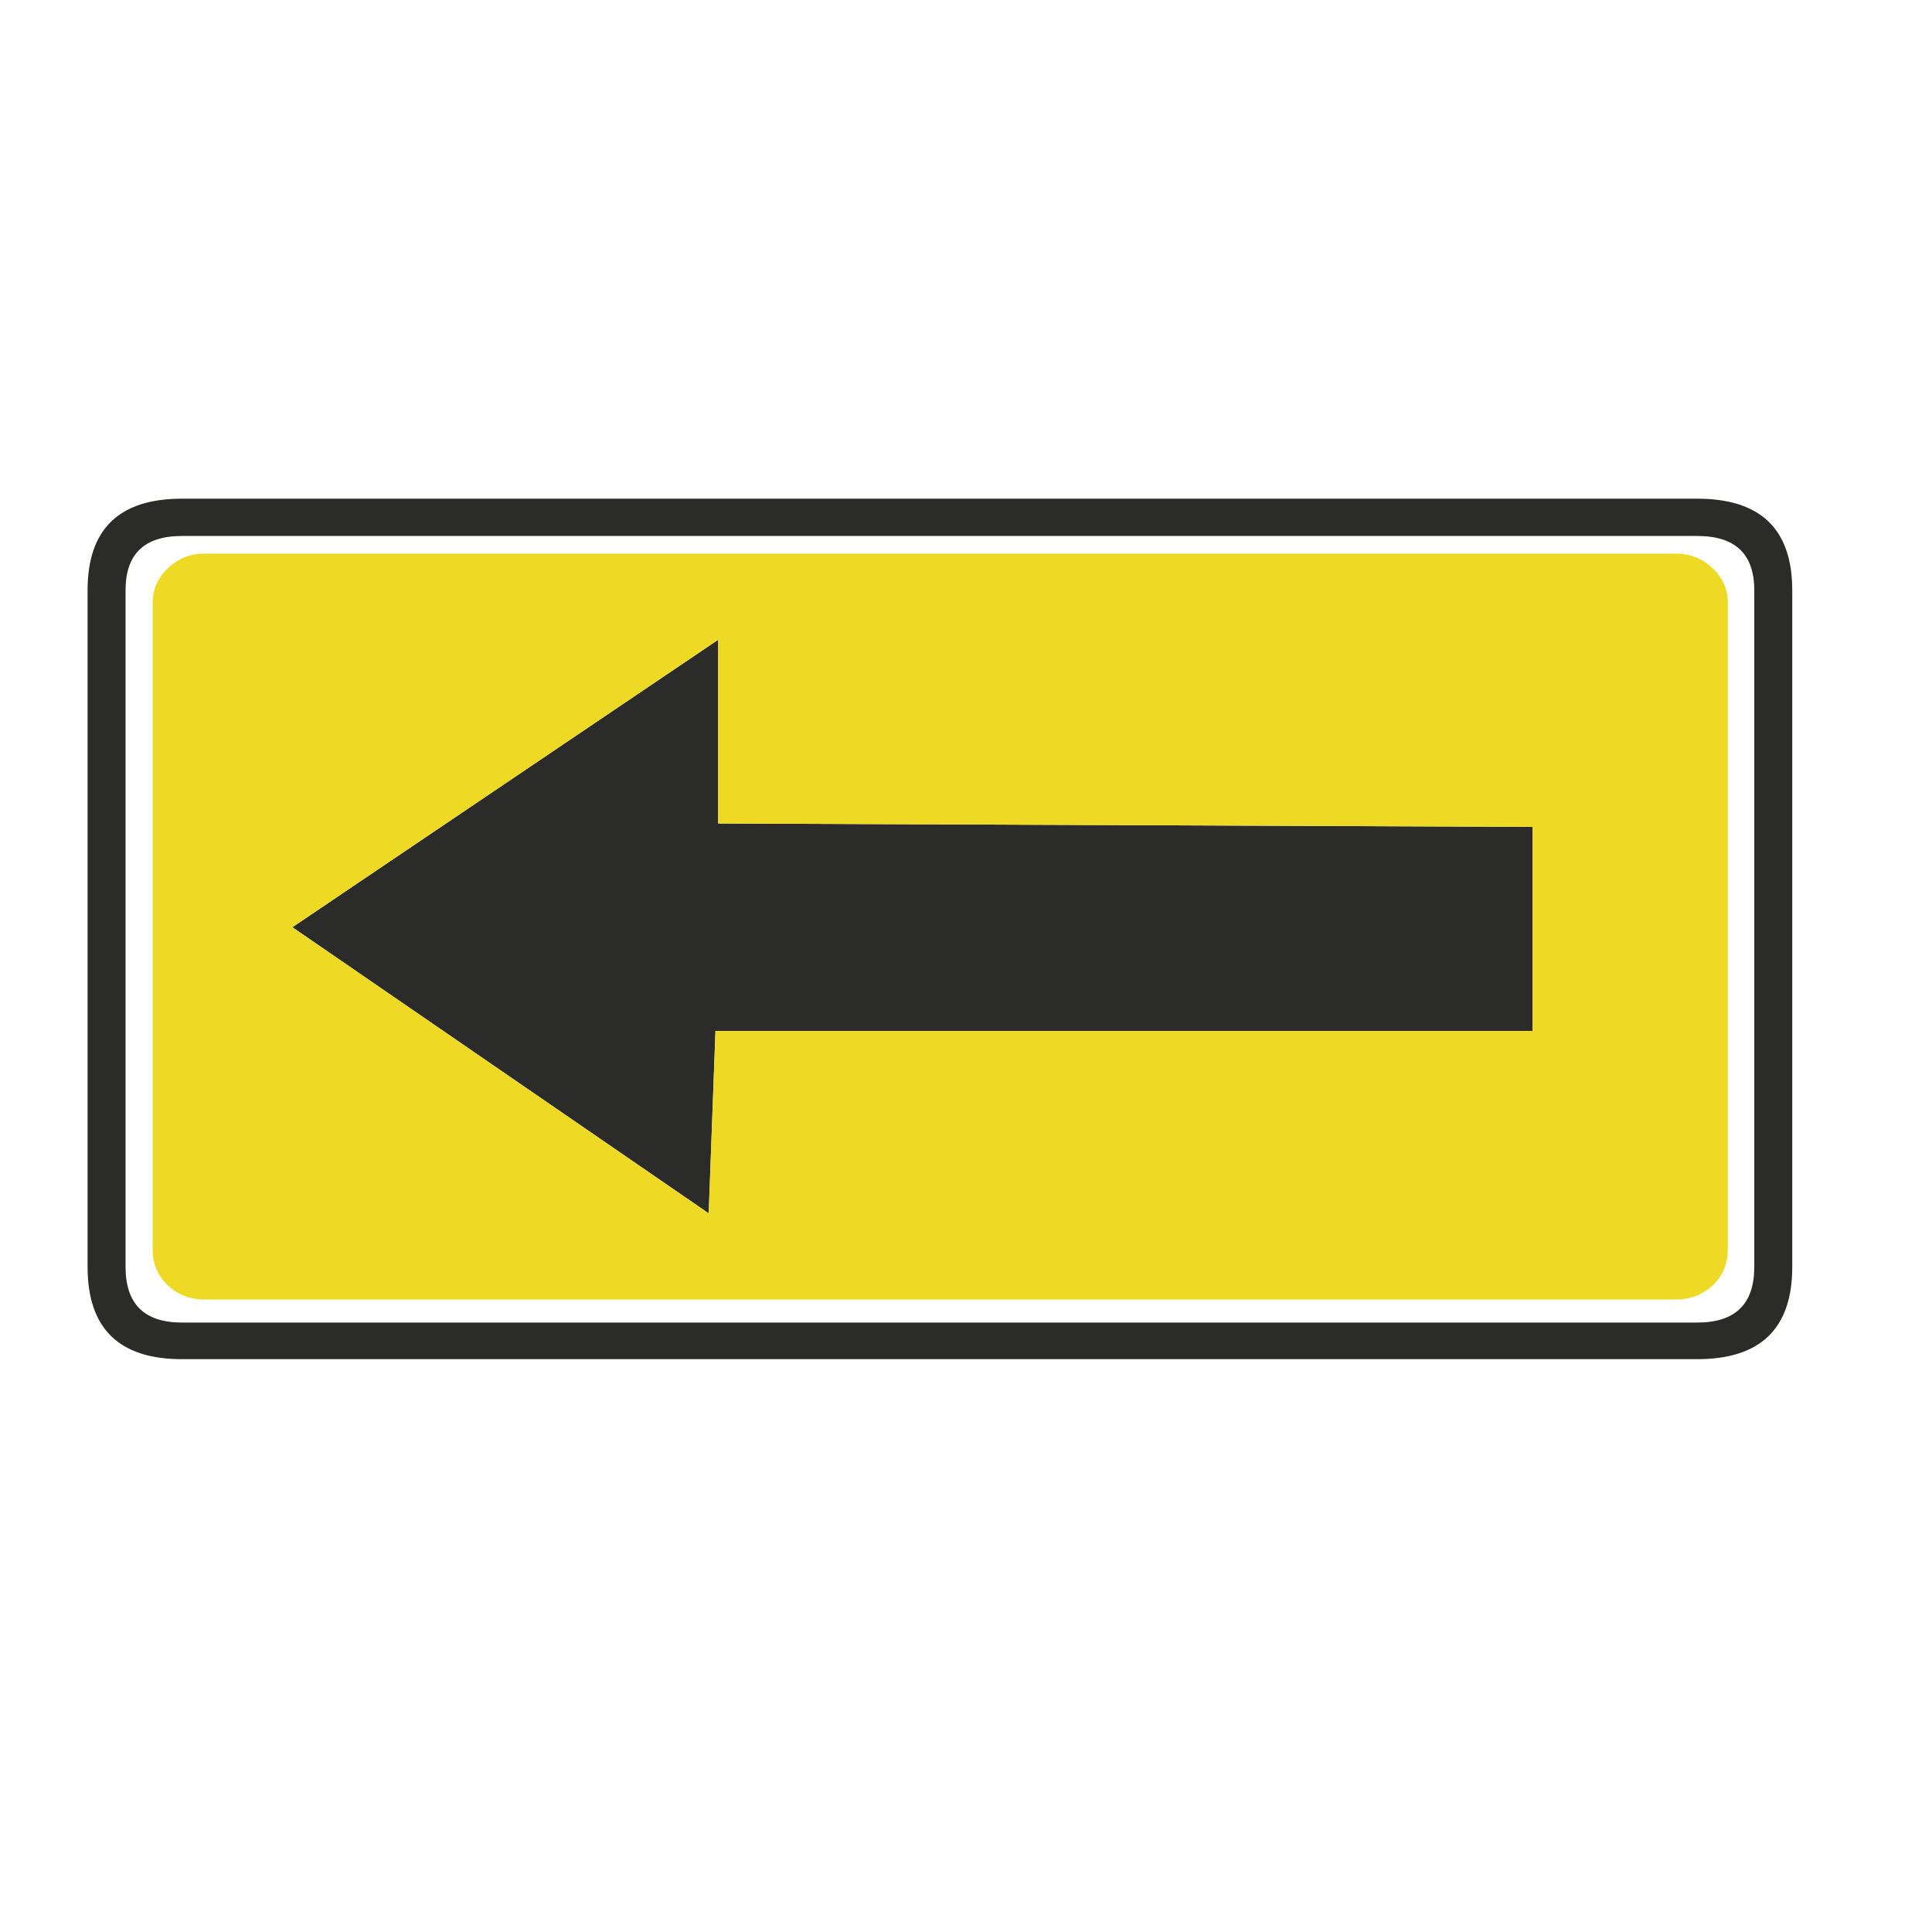 <?xml version="1.0" encoding="utf-8"?>
<!-- Generator: Adobe Illustrator 16.0.0, SVG Export Plug-In . SVG Version: 6.00 Build 0)  -->
<!DOCTYPE svg PUBLIC "-//W3C//DTD SVG 1.1//EN" "http://www.w3.org/Graphics/SVG/1.1/DTD/svg11.dtd">
<svg version="1.1" id="Layer_1" xmlns="http://www.w3.org/2000/svg" xmlns:xlink="http://www.w3.org/1999/xlink" x="0px" y="0px"
	 width="300px" height="300px" viewBox="0 0 300 300" enable-background="new 0 0 300 300" xml:space="preserve">
<g>
	<path fill-rule="evenodd" clip-rule="evenodd" fill="#2B2B2A" d="M13.6,91.651c0-9.476,4.878-14.214,14.635-14.214H263.56
		c9.827,0,14.74,4.738,14.74,14.214v105.08c0,9.546-4.913,14.319-14.74,14.319H28.235c-9.757,0-14.635-4.773-14.635-14.319V91.651z
		 M28.235,83.228c-5.826,0-8.739,2.808-8.739,8.423v105.08c0,5.756,2.913,8.633,8.739,8.633H263.56c5.896,0,8.845-2.877,8.845-8.633
		V91.651c0-5.615-2.949-8.423-8.845-8.423H28.235z M237.975,160.089H111.099l-1.053,28.323L45.398,143.98l66.123-44.644v28.533
		l126.454,0.527V160.089z"/>
	<path fill-rule="evenodd" clip-rule="evenodd" fill="#EED924" d="M26.024,88.281c1.614-1.544,3.509-2.316,5.686-2.316h228.585
		c2.176,0,4.071,0.772,5.686,2.316c1.545,1.475,2.315,3.264,2.315,5.37v100.448c0,2.105-0.771,3.932-2.315,5.474
		c-1.614,1.475-3.51,2.213-5.686,2.213H31.71c-2.177,0-4.072-0.738-5.686-2.213c-1.544-1.542-2.317-3.368-2.317-5.474V93.651
		C23.708,91.545,24.48,89.756,26.024,88.281z M237.975,160.089v-31.692l-126.454-0.527V99.337L45.398,143.98l64.648,44.432
		l1.053-28.323H237.975z"/>
</g>
</svg>
